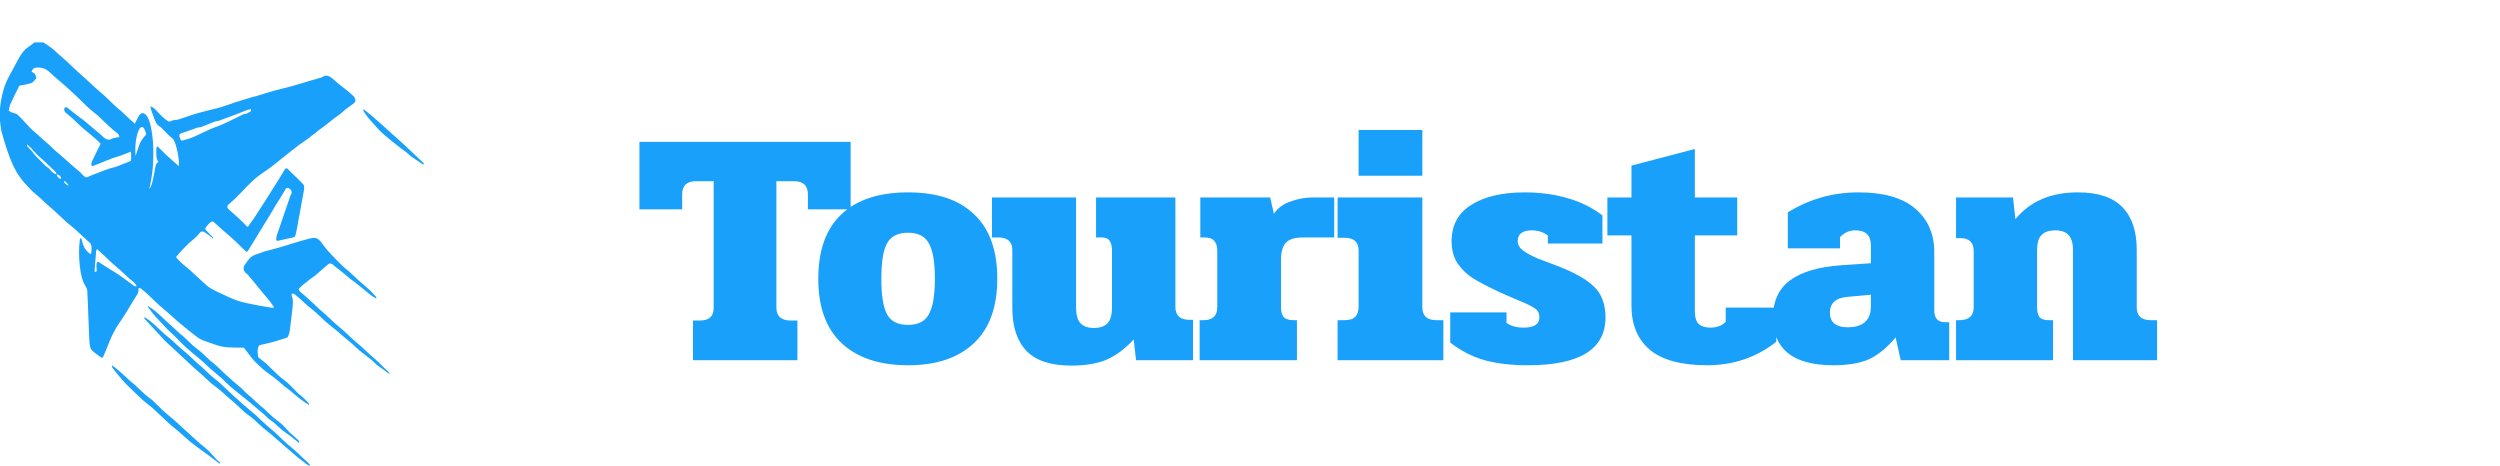 <svg width="236" height="44" viewBox="0 0 236 44" fill="none" xmlns="http://www.w3.org/2000/svg">
<g filter="url(#filter0_d_70_585)">
<path d="M65.419 26.256H66.091C66.945 26.256 67.371 25.861 67.371 25.072V13.104H65.707C64.832 13.104 64.395 13.52 64.395 14.352V15.76H60.363V9.392H80.299V15.76H76.267V14.352C76.267 13.52 75.83 13.104 74.955 13.104H73.291V25.072C73.291 25.435 73.398 25.723 73.611 25.936C73.846 26.149 74.177 26.256 74.603 26.256H75.275V30H65.419V26.256ZM85.726 30.48C83.038 30.48 80.947 29.787 79.454 28.4C77.982 27.013 77.246 24.987 77.246 22.32C77.246 19.632 77.971 17.605 79.422 16.24C80.872 14.853 82.974 14.16 85.726 14.16C88.456 14.16 90.536 14.853 91.966 16.24C93.416 17.605 94.142 19.632 94.142 22.32C94.142 24.987 93.406 27.013 91.934 28.4C90.462 29.787 88.392 30.48 85.726 30.48ZM85.726 26.672C86.664 26.672 87.315 26.341 87.678 25.68C88.062 24.997 88.254 23.877 88.254 22.32C88.254 20.741 88.062 19.621 87.678 18.96C87.315 18.299 86.664 17.968 85.726 17.968C84.766 17.968 84.104 18.299 83.742 18.96C83.379 19.6 83.198 20.72 83.198 22.32C83.198 23.899 83.379 25.019 83.742 25.68C84.104 26.341 84.766 26.672 85.726 26.672ZM101.132 30.512C99.212 30.512 97.804 30.053 96.908 29.136C96.012 28.197 95.564 26.843 95.564 25.072V19.632C95.564 18.821 95.127 18.416 94.252 18.416H93.644V14.64H101.58V25.04C101.58 25.723 101.719 26.213 101.996 26.512C102.274 26.811 102.69 26.96 103.244 26.96C103.842 26.96 104.279 26.811 104.556 26.512C104.834 26.213 104.972 25.723 104.972 25.04V19.632C104.972 19.227 104.898 18.928 104.748 18.736C104.62 18.523 104.364 18.416 103.98 18.416H103.468V14.64H110.956V24.976C110.956 25.787 111.404 26.192 112.3 26.192H112.62V30H107.244L107.02 28.048C106.188 28.944 105.324 29.584 104.428 29.968C103.532 30.331 102.434 30.512 101.132 30.512ZM113.246 26.224H113.598C114.472 26.224 114.91 25.819 114.91 25.008V19.632C114.91 19.248 114.814 18.949 114.622 18.736C114.451 18.523 114.142 18.416 113.694 18.416H113.31V14.64H119.902L120.254 16.176C120.616 15.643 121.139 15.259 121.822 15.024C122.526 14.768 123.208 14.64 123.87 14.64H125.95V18.416H122.942C122.216 18.416 121.694 18.587 121.374 18.928C121.075 19.269 120.926 19.803 120.926 20.528V25.008C120.926 25.413 121.011 25.723 121.182 25.936C121.374 26.128 121.683 26.224 122.11 26.224H122.43V30H113.246V26.224ZM128.253 8.272H134.269V12.592H128.253V8.272ZM126.269 26.224H126.941C127.411 26.224 127.741 26.117 127.933 25.904C128.147 25.691 128.253 25.371 128.253 24.944V19.664C128.253 18.853 127.816 18.448 126.941 18.448H126.269V14.64H134.269V25.008C134.269 25.819 134.707 26.224 135.581 26.224H136.253V30H126.269V26.224ZM144.23 30.48C142.673 30.48 141.307 30.32 140.134 30C138.961 29.659 137.883 29.104 136.902 28.336V25.488H142.214V26.48C142.641 26.779 143.174 26.928 143.814 26.928C144.817 26.928 145.318 26.608 145.318 25.968C145.318 25.605 145.201 25.339 144.966 25.168C144.731 24.976 144.23 24.72 143.462 24.4C143.078 24.251 142.438 23.973 141.542 23.568C140.497 23.077 139.675 22.651 139.078 22.288C138.481 21.904 137.99 21.435 137.606 20.88C137.222 20.304 137.03 19.6 137.03 18.768C137.03 17.253 137.649 16.112 138.886 15.344C140.123 14.555 141.809 14.16 143.942 14.16C145.371 14.16 146.715 14.341 147.974 14.704C149.233 15.067 150.331 15.611 151.27 16.336V18.992H146.118V18.224C145.67 17.904 145.169 17.744 144.614 17.744C143.718 17.744 143.27 18.085 143.27 18.768C143.27 19.088 143.43 19.376 143.75 19.632C144.091 19.888 144.561 20.144 145.158 20.4C145.755 20.635 146.374 20.869 147.014 21.104C148.635 21.723 149.798 22.384 150.502 23.088C151.206 23.771 151.558 24.731 151.558 25.968C151.558 28.976 149.115 30.48 144.23 30.48ZM161.146 30.48C158.735 30.48 156.943 30 155.77 29.04C154.597 28.059 154.01 26.661 154.01 24.848V18.224H151.738V14.64H154.01V11.632L159.994 10.064V14.64H163.994V18.224H159.994V25.392C159.994 25.947 160.111 26.341 160.346 26.576C160.602 26.811 160.975 26.928 161.466 26.928C162.063 26.928 162.543 26.747 162.906 26.384V25.04H167.674V28.272C165.797 29.744 163.621 30.48 161.146 30.48ZM173.059 30.48C171.16 30.48 169.731 30.096 168.771 29.328C167.832 28.539 167.363 27.451 167.363 26.064C167.363 24.464 167.896 23.269 168.963 22.48C170.051 21.669 171.662 21.189 173.795 21.04L176.611 20.848V19.152C176.611 18.213 176.12 17.744 175.139 17.744C174.584 17.744 174.104 17.957 173.699 18.384V19.44H168.771V16.048C170.798 14.789 173.027 14.16 175.459 14.16C177.827 14.16 179.608 14.672 180.803 15.696C181.998 16.72 182.595 18.085 182.595 19.792V25.296C182.595 26.043 182.936 26.416 183.619 26.416H184.003V30H179.427L178.947 27.856C178.136 28.816 177.304 29.499 176.451 29.904C175.598 30.288 174.467 30.48 173.059 30.48ZM174.403 26.896C175.875 26.896 176.611 26.235 176.611 24.912V23.824L174.467 24.016C173.315 24.101 172.739 24.603 172.739 25.52C172.739 25.947 172.878 26.288 173.155 26.544C173.454 26.779 173.87 26.896 174.403 26.896ZM184.652 26.224H184.972C185.868 26.224 186.316 25.819 186.316 25.008V19.696C186.316 18.885 185.9 18.48 185.068 18.48H184.652V14.64H190.028L190.252 16.688C191.639 15.003 193.601 14.16 196.14 14.16C198.06 14.16 199.468 14.629 200.364 15.568C201.26 16.485 201.708 17.829 201.708 19.6V25.008C201.708 25.819 202.145 26.224 203.02 26.224H203.628V30H195.692V19.632C195.692 18.971 195.553 18.491 195.276 18.192C194.999 17.893 194.583 17.744 194.028 17.744C193.431 17.744 192.993 17.893 192.716 18.192C192.439 18.469 192.3 18.949 192.3 19.632V25.008C192.3 25.413 192.375 25.723 192.524 25.936C192.695 26.128 192.983 26.224 193.388 26.224H193.804V30H184.652V26.224Z" fill="#18A0FB"/>
</g>
<path d="M4.085 4C4.34 4.17 4.597 4.324 4.851 4.516C5.052 4.667 5.248 4.866 5.447 5.041C5.694 5.259 5.942 5.467 6.188 5.694C6.558 6.033 6.925 6.389 7.294 6.73C7.527 6.945 7.762 7.142 7.995 7.355C8.374 7.701 8.751 8.06 9.13 8.402C9.385 8.633 9.644 8.833 9.898 9.069C10.254 9.399 10.607 9.757 10.962 10.091C11.107 10.227 11.256 10.321 11.402 10.453C11.648 10.676 11.892 10.916 12.138 11.145C12.331 11.325 12.524 11.498 12.729 11.684C12.833 11.474 12.955 11.2 13.085 10.975C13.425 10.388 13.92 10.719 14.169 11.672C14.437 12.703 14.505 13.859 14.463 15.164C14.431 16.157 14.287 16.948 14.116 17.735C14.124 17.765 14.133 17.796 14.141 17.826C14.219 17.632 14.31 17.471 14.37 17.236C14.461 16.887 14.539 16.501 14.605 16.105C14.674 15.69 14.741 15.305 14.948 15.326C14.869 15.114 14.799 15.005 14.772 14.832C14.745 14.655 14.757 14.417 14.757 14.205C14.756 13.877 14.816 13.768 14.911 13.859C15.166 14.102 15.418 14.367 15.672 14.608C15.905 14.828 16.14 15.03 16.374 15.238C16.519 15.367 16.664 15.494 16.81 15.618C16.839 15.643 16.87 15.652 16.902 15.668C16.909 14.752 16.585 13.301 16.29 13.081C15.939 12.819 15.6 12.413 15.254 12.078C15.167 11.994 15.077 11.93 14.986 11.882C14.735 11.75 14.57 11.207 14.393 10.72C14.329 10.543 14.266 10.362 14.203 10.182C14.211 10.137 14.22 10.091 14.229 10.046C14.347 10.113 14.468 10.145 14.581 10.253C14.906 10.562 15.223 10.956 15.551 11.21C15.742 11.358 15.933 11.558 16.147 11.43C16.377 11.294 16.618 11.348 16.852 11.276C17.353 11.123 17.851 10.929 18.352 10.776C18.825 10.631 19.3 10.515 19.775 10.391C20.138 10.297 20.503 10.227 20.865 10.116C21.334 9.972 21.8 9.791 22.268 9.64C22.806 9.467 23.343 9.308 23.881 9.146C23.978 9.116 24.075 9.11 24.171 9.081C24.741 8.908 25.31 8.721 25.88 8.561C26.395 8.416 26.911 8.309 27.427 8.167C28.033 8 28.639 7.812 29.244 7.634C29.598 7.53 29.952 7.434 30.305 7.323C30.434 7.283 30.56 7.183 30.688 7.154C30.997 7.083 31.29 7.318 31.584 7.588C31.971 7.943 32.365 8.218 32.756 8.538C32.978 8.719 33.199 8.908 33.418 9.123C33.468 9.173 33.506 9.343 33.564 9.496C33.517 9.593 33.491 9.682 33.459 9.706C33.179 9.921 32.896 10.116 32.616 10.332C32.451 10.459 32.289 10.626 32.124 10.755C31.936 10.902 31.747 11.017 31.559 11.162C31.266 11.388 30.973 11.631 30.679 11.859C30.492 12.004 30.303 12.127 30.116 12.272C29.786 12.527 29.458 12.802 29.128 13.049C28.811 13.286 28.491 13.489 28.174 13.723C27.887 13.935 27.602 14.166 27.317 14.392C27.028 14.621 26.739 14.856 26.449 15.086C26.12 15.347 25.792 15.617 25.461 15.862C25.139 16.101 24.813 16.298 24.491 16.539C24.25 16.72 24.011 16.925 23.773 17.147C23.518 17.384 23.267 17.652 23.014 17.91C22.762 18.167 22.511 18.439 22.258 18.684C22.012 18.92 21.764 19.126 21.518 19.355C21.494 19.377 21.476 19.465 21.455 19.522C21.475 19.582 21.492 19.677 21.516 19.698C21.86 20.009 22.206 20.3 22.549 20.617C22.795 20.843 23.041 21.077 23.281 21.353C23.426 21.52 23.521 21.204 23.628 21.075C23.874 20.777 24.11 20.392 24.348 20.031C24.619 19.619 24.889 19.199 25.158 18.774C25.488 18.255 25.817 17.73 26.145 17.203C26.385 16.819 26.626 16.441 26.861 16.034C27.053 15.702 27.219 16.017 27.391 16.18C27.654 16.428 27.917 16.683 28.179 16.941C28.332 17.092 28.485 17.241 28.634 17.416C28.727 17.524 28.737 17.706 28.685 17.988C28.448 19.255 28.22 20.537 27.987 21.811C27.931 22.115 27.864 22.37 27.735 22.398C27.219 22.509 26.703 22.634 26.187 22.742C26.148 22.75 26.108 22.666 26.069 22.625C26.084 22.505 26.087 22.35 26.115 22.269C26.552 20.981 26.991 19.701 27.431 18.423C27.456 18.35 27.494 18.316 27.544 18.235C27.523 18.136 27.509 17.982 27.481 17.955C27.285 17.762 27.098 17.572 26.889 17.963C26.614 18.481 26.317 18.892 26.032 19.359C25.854 19.65 25.681 19.969 25.503 20.261C25.119 20.892 24.733 21.511 24.349 22.139C24.038 22.646 23.732 23.172 23.419 23.662C23.36 23.755 23.273 23.792 23.21 23.735C22.881 23.435 22.556 23.083 22.227 22.775C21.893 22.463 21.555 22.183 21.219 21.886C20.879 21.585 20.539 21.292 20.201 20.974C20.034 20.817 19.881 20.972 19.727 21.112C19.611 21.218 19.5 21.385 19.387 21.526C19.39 21.575 19.392 21.624 19.395 21.673C19.632 21.923 19.869 22.173 20.106 22.423C20.103 22.458 20.1 22.492 20.097 22.527C19.948 22.401 19.801 22.246 19.65 22.155C19.373 21.989 19.113 21.628 18.809 22.035C18.483 22.471 18.124 22.674 17.782 23.004C17.395 23.378 17.011 23.779 16.615 24.27C16.771 24.444 16.925 24.644 17.084 24.788C17.353 25.032 17.626 25.231 17.895 25.466C18.165 25.702 18.432 25.959 18.701 26.206C18.974 26.458 19.246 26.723 19.521 26.955C19.693 27.1 19.87 27.209 20.046 27.308C20.282 27.44 20.519 27.554 20.756 27.661C21.307 27.909 21.857 28.194 22.411 28.379C22.98 28.569 23.553 28.671 24.126 28.787C24.66 28.896 25.195 28.974 25.729 29.062C25.773 29.069 25.816 29.051 25.863 28.982C25.701 28.759 25.541 28.521 25.376 28.317C25.108 27.985 24.837 27.677 24.568 27.354C24.36 27.104 24.153 26.845 23.945 26.592C23.77 26.378 23.596 26.16 23.419 25.959C23.343 25.871 23.259 25.837 23.182 25.752C23.119 25.682 23.055 25.594 23.003 25.47C22.988 25.434 23 25.167 23.019 25.14C23.248 24.821 23.473 24.431 23.715 24.252C24.018 24.027 24.334 23.982 24.645 23.86C24.746 23.82 24.846 23.77 24.947 23.742C25.435 23.609 25.924 23.492 26.412 23.351C27.004 23.179 27.596 22.985 28.189 22.809C28.565 22.697 28.942 22.591 29.32 22.499C29.47 22.463 29.622 22.45 29.772 22.464C30.17 22.501 30.502 23.165 30.861 23.572C31.157 23.908 31.456 24.223 31.755 24.53C32.018 24.8 32.284 25.054 32.55 25.302C32.691 25.433 32.835 25.522 32.977 25.65C33.257 25.904 33.535 26.174 33.814 26.433C33.924 26.535 34.034 26.626 34.144 26.722C34.404 26.951 34.666 27.167 34.924 27.411C35.127 27.604 35.327 27.832 35.528 28.044C35.525 28.088 35.522 28.132 35.519 28.176C35.355 28.078 35.19 27.997 35.028 27.88C34.85 27.752 34.675 27.589 34.499 27.446C34.175 27.182 33.852 26.917 33.528 26.66C33.377 26.541 33.223 26.453 33.072 26.33C32.78 26.093 32.489 25.838 32.197 25.596C32.069 25.489 31.941 25.382 31.811 25.299C31.53 25.122 31.261 24.677 30.96 24.962C30.85 25.066 30.738 25.15 30.628 25.247C30.345 25.494 30.064 25.751 29.781 25.989C29.644 26.104 29.503 26.178 29.365 26.284C29.089 26.497 28.812 26.713 28.537 26.94C28.428 27.03 28.321 27.153 28.19 27.285C28.232 27.373 28.262 27.474 28.3 27.509C28.444 27.644 28.59 27.756 28.735 27.881C28.889 28.015 29.042 28.152 29.196 28.292C29.362 28.443 29.528 28.598 29.694 28.754C29.851 28.902 30.008 29.058 30.166 29.201C30.316 29.335 30.468 29.448 30.617 29.585C30.889 29.834 31.159 30.095 31.431 30.349C31.549 30.459 31.667 30.566 31.785 30.667C32.019 30.867 32.254 31.054 32.487 31.263C32.772 31.519 33.055 31.801 33.34 32.058C33.587 32.28 33.836 32.477 34.083 32.697C34.364 32.95 34.644 33.221 34.925 33.476C35.175 33.703 35.427 33.913 35.678 34.144C35.86 34.312 36.04 34.504 36.222 34.68C36.351 34.805 36.48 34.92 36.609 35.042C36.66 35.09 36.71 35.146 36.76 35.199C36.757 35.234 36.754 35.27 36.75 35.305C36.511 35.128 36.272 34.949 36.032 34.774C35.877 34.661 35.721 34.567 35.567 34.439C35.405 34.303 35.245 34.131 35.083 33.987C34.964 33.882 34.843 33.796 34.723 33.702C34.453 33.49 34.181 33.291 33.912 33.062C33.634 32.827 33.359 32.559 33.081 32.313C32.945 32.191 32.807 32.093 32.67 31.976C32.361 31.713 32.053 31.443 31.744 31.18C31.629 31.082 31.512 30.998 31.397 30.904C31.14 30.692 30.883 30.49 30.627 30.262C30.364 30.027 30.105 29.753 29.841 29.52C29.578 29.286 29.311 29.086 29.046 28.863C28.909 28.748 28.774 28.614 28.637 28.491C28.356 28.24 28.076 27.974 27.793 27.749C27.712 27.685 27.621 27.739 27.518 27.739C27.535 27.866 27.536 27.932 27.548 27.959C27.701 28.318 27.649 28.763 27.6 29.194C27.522 29.87 27.446 30.548 27.353 31.205C27.322 31.427 27.251 31.618 27.185 31.765C27.14 31.864 27.072 31.884 27.013 31.903C26.567 32.042 26.122 32.182 25.676 32.304C25.304 32.405 24.93 32.478 24.557 32.571C24.357 32.621 24.276 33.012 24.348 33.58C24.357 33.655 24.389 33.732 24.415 33.754C24.68 33.975 24.949 34.163 25.212 34.404C25.567 34.729 25.916 35.111 26.271 35.434C26.539 35.678 26.812 35.864 27.083 36.084C27.189 36.17 27.294 36.274 27.399 36.379C27.664 36.646 27.928 36.927 28.194 37.184C28.325 37.31 28.462 37.379 28.593 37.505C28.787 37.69 28.978 37.902 29.17 38.103C29.166 38.145 29.163 38.187 29.159 38.228C29.016 38.135 28.872 38.048 28.729 37.947C28.541 37.815 28.354 37.682 28.167 37.531C27.88 37.298 27.594 37.046 27.307 36.811C27.165 36.695 27.021 36.608 26.879 36.49C26.557 36.221 26.236 35.928 25.913 35.67C25.629 35.444 25.341 35.258 25.056 35.046C24.953 34.969 24.853 34.868 24.752 34.774C24.484 34.523 24.212 34.307 23.951 34.008C23.651 33.666 23.362 33.241 23.066 32.873C23.009 32.802 22.938 32.818 22.874 32.816C22.282 32.794 21.688 32.832 21.096 32.741C20.587 32.662 20.079 32.447 19.57 32.274C19.305 32.184 19.038 32.109 18.778 31.932C18.334 31.63 17.895 31.257 17.455 30.905C17.197 30.699 16.94 30.483 16.683 30.26C16.432 30.042 16.182 29.806 15.931 29.586C15.653 29.343 15.374 29.111 15.096 28.871C14.981 28.772 14.867 28.666 14.753 28.558C14.499 28.315 14.246 28.06 13.991 27.826C13.758 27.611 13.523 27.407 13.286 27.223C13.221 27.173 13.149 27.216 13.07 27.216C13.093 27.548 13.034 27.666 12.945 27.803C12.63 28.289 12.324 28.832 12.011 29.336C11.752 29.753 11.491 30.162 11.226 30.545C10.88 31.044 10.559 31.648 10.267 32.406C10.106 32.825 9.935 33.208 9.77 33.612C9.668 33.86 9.562 33.758 9.454 33.676C9.197 33.48 8.936 33.315 8.682 33.078C8.544 32.949 8.455 32.609 8.436 32.136C8.409 31.462 8.377 30.79 8.351 30.116C8.316 29.245 8.297 28.365 8.244 27.504C8.231 27.287 8.124 27.069 8.044 26.953C7.536 26.213 7.36 24.154 7.525 22.726C7.559 22.433 7.666 22.383 7.729 22.675C7.901 23.463 8.172 23.689 8.442 23.917C8.504 23.97 8.602 24.113 8.633 23.73C8.667 23.306 8.626 23.059 8.51 22.952C8.026 22.508 7.544 22.049 7.059 21.613C6.808 21.387 6.552 21.21 6.301 20.986C5.944 20.667 5.591 20.32 5.235 19.995C4.98 19.761 4.723 19.548 4.467 19.316C4.185 19.061 3.905 18.789 3.623 18.535C3.381 18.316 3.134 18.142 2.895 17.891C2.544 17.521 2.19 17.156 1.853 16.686C1.425 16.091 1.04 15.265 0.702 14.256C0.507 13.673 0.318 13.063 0.145 12.419C0.073 12.147 0.047 11.756 0 11.418C0 11.021 0 10.623 0 10.225C0.139 8.919 0.432 8.007 0.803 7.304C1.106 6.731 1.413 6.179 1.717 5.613C1.993 5.099 2.282 4.7 2.6 4.493C2.818 4.35 3.034 4.166 3.251 4C3.529 4 3.807 4 4.085 4ZM5.336 16.438C5.386 16.707 5.652 16.958 5.78 16.843C5.652 16.438 5.484 16.527 5.331 16.452C5.314 16.385 5.3 16.279 5.278 16.257C5.068 16.047 4.856 15.853 4.645 15.653C4.436 15.455 4.228 15.251 4.018 15.058C3.883 14.933 3.744 14.832 3.609 14.703C3.457 14.557 3.308 14.393 3.157 14.232C3.099 14.17 3.043 14.085 2.984 14.026C2.849 13.892 2.712 13.768 2.576 13.639C2.571 13.692 2.566 13.746 2.561 13.799C2.705 13.951 2.849 14.096 2.991 14.259C3.116 14.403 3.237 14.586 3.364 14.719C3.67 15.04 3.977 15.348 4.285 15.646C4.42 15.776 4.565 15.826 4.695 15.987C4.903 16.241 5.111 16.439 5.336 16.438ZM12.367 14.314C12.04 14.44 11.73 14.567 11.419 14.678C11.153 14.773 10.886 14.839 10.62 14.936C10.267 15.065 9.915 15.213 9.563 15.353C9.371 15.429 9.179 15.508 8.987 15.583C8.895 15.619 8.804 15.663 8.712 15.677C8.681 15.681 8.642 15.621 8.621 15.55C8.612 15.519 8.634 15.351 8.655 15.305C8.842 14.903 9.032 14.512 9.222 14.124C9.315 13.934 9.411 13.759 9.506 13.576C9.103 13.147 8.717 12.836 8.332 12.519C8.092 12.322 7.852 12.128 7.614 11.912C7.356 11.678 7.1 11.409 6.842 11.174C6.605 10.96 6.364 10.777 6.127 10.563C6.096 10.536 6.075 10.405 6.049 10.323C6.082 10.256 6.113 10.142 6.147 10.133C6.22 10.116 6.297 10.122 6.368 10.174C6.595 10.343 6.82 10.544 7.047 10.719C7.341 10.946 7.636 11.147 7.929 11.381C8.244 11.633 8.557 11.913 8.871 12.178C9.11 12.38 9.352 12.551 9.587 12.786C9.896 13.095 10.2 13.307 10.532 13.114C10.773 12.973 11.024 12.992 11.27 12.939C11.231 12.776 11.188 12.672 11.138 12.628C10.988 12.496 10.835 12.399 10.684 12.268C10.451 12.063 10.218 11.847 9.986 11.628C9.736 11.393 9.488 11.135 9.237 10.914C8.963 10.672 8.684 10.483 8.411 10.231C7.967 9.822 7.527 9.37 7.084 8.954C6.672 8.567 6.257 8.2 5.843 7.833C5.468 7.499 5.088 7.203 4.716 6.843C4.258 6.4 3.79 6.326 3.317 6.4C3.206 6.417 3.09 6.483 2.982 6.751C3.141 6.939 3.319 6.783 3.426 7.393C3.271 7.554 3.134 7.777 2.991 7.828C2.643 7.952 2.293 7.995 1.944 8.072C1.898 8.082 1.842 8.056 1.808 8.125C1.524 8.69 1.241 9.263 0.964 9.859C0.911 9.972 0.884 10.196 0.826 10.454C0.971 10.532 1.074 10.598 1.177 10.642C1.347 10.712 1.524 10.691 1.685 10.845C2.104 11.247 2.515 11.729 2.931 12.164C3.074 12.313 3.223 12.411 3.368 12.541C3.539 12.694 3.709 12.861 3.881 13.013C4.132 13.235 4.385 13.444 4.636 13.669C4.795 13.811 4.951 13.983 5.11 14.125C5.366 14.354 5.623 14.565 5.88 14.79C6.272 15.134 6.665 15.485 7.057 15.831C7.296 16.041 7.54 16.203 7.772 16.469C7.94 16.663 8.099 16.799 8.28 16.707C8.502 16.594 8.726 16.517 8.949 16.431C9.402 16.256 9.855 16.077 10.309 15.918C10.534 15.838 10.76 15.817 10.985 15.735C11.392 15.585 11.798 15.397 12.206 15.252C12.382 15.19 12.392 15.192 12.381 14.638C12.379 14.54 12.373 14.444 12.367 14.314ZM23.703 10.488C23.7 10.428 23.697 10.368 23.694 10.308C23.59 10.325 23.486 10.325 23.384 10.364C22.956 10.525 22.529 10.703 22.101 10.866C21.635 11.044 21.169 11.218 20.703 11.383C20.56 11.433 20.416 11.423 20.274 11.477C19.863 11.634 19.452 11.818 19.041 11.972C18.894 12.028 18.745 12.011 18.598 12.061C18.076 12.237 17.554 12.426 17.033 12.616C16.994 12.63 16.958 12.694 16.92 12.734C16.942 12.842 16.956 12.986 16.987 13.05C17.039 13.158 17.105 13.294 17.162 13.28C17.534 13.184 17.906 13.081 18.276 12.925C18.814 12.698 19.35 12.414 19.888 12.175C20.193 12.039 20.501 11.956 20.807 11.825C21.194 11.659 21.581 11.472 21.967 11.285C22.303 11.123 22.638 10.942 22.974 10.785C23.069 10.74 23.169 10.771 23.264 10.73C23.411 10.666 23.557 10.57 23.703 10.488ZM9.133 25.597C9.062 24.816 9.122 24.613 9.373 24.774C9.651 24.952 9.93 25.137 10.209 25.314C10.578 25.546 10.949 25.753 11.316 26.007C11.77 26.322 12.22 26.681 12.673 27.003C12.747 27.055 12.827 27.011 12.905 27.011C12.812 26.836 12.719 26.722 12.623 26.637C12.462 26.494 12.299 26.379 12.138 26.234C11.878 26 11.621 25.743 11.361 25.51C11.101 25.276 10.839 25.066 10.58 24.833C10.325 24.604 10.073 24.357 9.82 24.119C9.631 23.943 9.442 23.768 9.253 23.591C9.167 23.511 9.089 23.476 9.062 23.843C9.026 24.349 8.983 24.851 8.945 25.356C8.938 25.458 8.937 25.565 8.933 25.691C9.009 25.655 9.071 25.626 9.133 25.597ZM12.803 14.719C12.956 14.269 13.086 13.772 13.252 13.436C13.416 13.1 13.617 12.926 13.802 12.68C13.602 11.798 13.288 11.858 13.085 12.308C12.837 12.859 12.714 13.854 12.803 14.719ZM6.422 17.542C6.426 17.494 6.43 17.446 6.434 17.397C6.314 17.283 6.193 17.169 6.073 17.055C6.068 17.114 6.062 17.173 6.057 17.232C6.179 17.336 6.3 17.439 6.422 17.542Z" fill="#18A0FB"/>
<path d="M13.641 29.932C13.811 30.049 13.982 30.155 14.151 30.287C14.32 30.418 14.487 30.568 14.653 30.721C14.93 30.975 15.204 31.25 15.482 31.494C15.746 31.726 16.013 31.923 16.278 32.151C16.419 32.273 16.557 32.432 16.697 32.564C16.815 32.675 16.935 32.771 17.054 32.872C17.31 33.091 17.568 33.3 17.823 33.531C18.07 33.753 18.313 34.005 18.559 34.232C18.712 34.373 18.869 34.48 19.022 34.621C19.298 34.876 19.573 35.157 19.85 35.404C20.118 35.641 20.388 35.845 20.657 36.069C20.75 36.146 20.841 36.235 20.933 36.321C21.192 36.564 21.45 36.81 21.709 37.052C21.844 37.179 21.98 37.302 22.115 37.425C22.413 37.695 22.711 37.967 23.01 38.234C23.119 38.331 23.23 38.418 23.34 38.51C23.596 38.725 23.852 38.932 24.107 39.16C24.371 39.395 24.633 39.653 24.896 39.899C25.01 40.006 25.124 40.113 25.238 40.211C25.498 40.435 25.759 40.642 26.018 40.876C26.277 41.111 26.534 41.373 26.792 41.619C26.905 41.727 27.02 41.828 27.134 41.926C27.404 42.157 27.675 42.371 27.943 42.615C28.367 43.003 28.79 43.41 29.213 43.812C29.229 43.827 29.241 43.879 29.248 44C29.128 43.929 29.008 43.872 28.89 43.784C28.615 43.579 28.341 43.368 28.069 43.145C27.817 42.938 27.567 42.713 27.316 42.497C27.14 42.345 26.963 42.197 26.788 42.044C26.518 41.811 26.249 41.576 25.98 41.341C25.852 41.229 25.726 41.108 25.597 41.003C25.336 40.788 25.073 40.594 24.813 40.369C24.535 40.127 24.261 39.855 23.984 39.604C23.869 39.501 23.753 39.419 23.638 39.331C23.47 39.202 23.3 39.082 23.132 38.947C23.035 38.87 22.939 38.771 22.843 38.682C22.58 38.438 22.317 38.19 22.054 37.951C21.926 37.835 21.797 37.741 21.669 37.629C21.352 37.35 21.036 37.053 20.718 36.787C20.452 36.565 20.183 36.393 19.918 36.168C19.653 35.942 19.392 35.672 19.128 35.433C18.881 35.208 18.632 35.005 18.385 34.781C18.103 34.527 17.823 34.26 17.543 34C17.43 33.895 17.317 33.797 17.204 33.692C16.902 33.409 16.6 33.121 16.297 32.84C16.057 32.616 15.815 32.418 15.577 32.173C15.252 31.839 14.93 31.471 14.607 31.121C14.296 30.785 13.985 30.455 13.674 30.122C13.659 30.106 13.644 30.086 13.629 30.067C13.633 30.023 13.637 29.977 13.641 29.932Z" fill="#18A0FB"/>
<path d="M13.968 28.884C14.11 28.978 14.252 29.063 14.393 29.169C14.574 29.305 14.755 29.448 14.935 29.607C15.176 29.822 15.416 30.057 15.657 30.281C15.805 30.419 15.953 30.553 16.101 30.689C16.378 30.943 16.654 31.201 16.93 31.449C17.071 31.575 17.214 31.673 17.354 31.802C17.639 32.066 17.922 32.357 18.209 32.61C18.478 32.847 18.751 33.035 19.021 33.271C19.276 33.494 19.526 33.759 19.78 33.991C19.934 34.131 20.091 34.241 20.246 34.371C20.379 34.483 20.511 34.599 20.643 34.723C20.805 34.876 20.965 35.046 21.128 35.196C21.408 35.455 21.69 35.711 21.972 35.957C22.236 36.188 22.503 36.397 22.768 36.63C22.918 36.763 23.064 36.934 23.214 37.074C23.349 37.2 23.486 37.303 23.621 37.427C23.919 37.699 24.215 37.98 24.513 38.25C24.627 38.354 24.744 38.427 24.858 38.532C25.174 38.821 25.488 39.133 25.805 39.409C26.078 39.646 26.357 39.821 26.629 40.069C26.874 40.293 27.112 40.586 27.355 40.833C27.48 40.96 27.61 41.05 27.737 41.165C27.898 41.31 28.059 41.462 28.22 41.617C28.234 41.63 28.243 41.69 28.243 41.83C27.99 41.624 27.738 41.41 27.484 41.216C27.204 41.002 26.921 40.824 26.642 40.598C26.368 40.377 26.098 40.109 25.825 39.876C25.671 39.745 25.513 39.653 25.359 39.522C25.197 39.384 25.038 39.214 24.876 39.071C24.731 38.942 24.584 38.835 24.438 38.712C24.139 38.459 23.84 38.2 23.54 37.947C23.416 37.842 23.292 37.748 23.168 37.647C22.68 37.252 22.191 36.869 21.704 36.455C21.444 36.233 21.19 35.951 20.932 35.707C20.814 35.596 20.693 35.518 20.574 35.417C20.33 35.211 20.087 35.006 19.845 34.789C19.563 34.537 19.283 34.271 19.002 34.015C18.883 33.907 18.764 33.807 18.645 33.707C18.278 33.4 17.908 33.116 17.544 32.782C17.201 32.469 16.864 32.097 16.524 31.761C16.288 31.529 16.05 31.326 15.814 31.092C15.606 30.885 15.4 30.654 15.193 30.432C14.956 30.178 14.717 29.937 14.483 29.66C14.306 29.451 14.135 29.194 13.961 28.959C13.963 28.934 13.966 28.909 13.968 28.884Z" fill="#18A0FB"/>
<path d="M20.74 43.78C20.374 43.502 20.008 43.224 19.641 42.948C19.512 42.851 19.382 42.763 19.253 42.667C18.843 42.364 18.431 42.08 18.023 41.751C17.646 41.447 17.274 41.089 16.899 40.765C16.634 40.536 16.367 40.328 16.101 40.105C15.986 40.008 15.872 39.899 15.758 39.792C15.294 39.358 14.832 38.909 14.367 38.491C14.094 38.245 13.815 38.066 13.542 37.824C13.195 37.514 12.851 37.173 12.506 36.841C12.266 36.61 12.025 36.388 11.789 36.131C11.508 35.826 11.23 35.494 10.953 35.16C10.821 35.001 10.693 34.812 10.563 34.636C10.568 34.587 10.573 34.539 10.579 34.49C10.709 34.588 10.84 34.68 10.97 34.785C11.138 34.922 11.306 35.062 11.473 35.214C11.737 35.453 11.999 35.708 12.263 35.946C12.413 36.081 12.565 36.185 12.714 36.321C12.986 36.569 13.257 36.833 13.528 37.086C13.65 37.2 13.772 37.313 13.896 37.411C14.056 37.539 14.217 37.646 14.377 37.775C14.461 37.843 14.542 37.942 14.625 38.022C14.887 38.274 15.148 38.525 15.41 38.773C15.528 38.884 15.646 38.994 15.765 39.094C16.017 39.307 16.271 39.504 16.522 39.725C16.769 39.943 17.013 40.183 17.259 40.41C17.409 40.548 17.559 40.677 17.709 40.813C18.003 41.081 18.296 41.352 18.59 41.619C18.704 41.723 18.82 41.82 18.934 41.917C19.195 42.137 19.458 42.331 19.715 42.582C19.975 42.837 20.229 43.157 20.488 43.43C20.573 43.52 20.665 43.552 20.753 43.611C20.749 43.667 20.744 43.724 20.74 43.78Z" fill="#18A0FB"/>
<path d="M34.306 10.31C35.269 11.011 36.213 11.941 37.164 12.774C38.114 13.605 39.055 14.524 40 15.405C39.997 15.45 39.993 15.495 39.99 15.54C39.921 15.505 39.852 15.478 39.784 15.433C39.641 15.34 39.499 15.236 39.357 15.139C39.178 15.017 38.999 14.909 38.821 14.774C38.652 14.645 38.486 14.48 38.318 14.345C38.153 14.214 37.986 14.106 37.821 13.979C37.497 13.727 37.173 13.475 36.85 13.212C36.584 12.996 36.319 12.767 36.055 12.536C35.958 12.452 35.861 12.355 35.766 12.249C35.423 11.869 35.078 11.496 34.738 11.092C34.586 10.913 34.442 10.669 34.295 10.454C34.298 10.406 34.302 10.358 34.306 10.31Z" fill="#18A0FB"/>
<defs>
<filter id="filter0_d_70_585" x="56.363" y="8.272" width="151.265" height="30.24" filterUnits="userSpaceOnUse" color-interpolation-filters="sRGB">
<feFlood flood-opacity="0" result="BackgroundImageFix"/>
<feColorMatrix in="SourceAlpha" type="matrix" values="0 0 0 0 0 0 0 0 0 0 0 0 0 0 0 0 0 0 127 0" result="hardAlpha"/>
<feOffset dy="4"/>
<feGaussianBlur stdDeviation="2"/>
<feComposite in2="hardAlpha" operator="out"/>
<feColorMatrix type="matrix" values="0 0 0 0 0 0 0 0 0 0 0 0 0 0 0 0 0 0 0.25 0"/>
<feBlend mode="normal" in2="BackgroundImageFix" result="effect1_dropShadow_70_585"/>
<feBlend mode="normal" in="SourceGraphic" in2="effect1_dropShadow_70_585" result="shape"/>
</filter>
</defs>
</svg>
